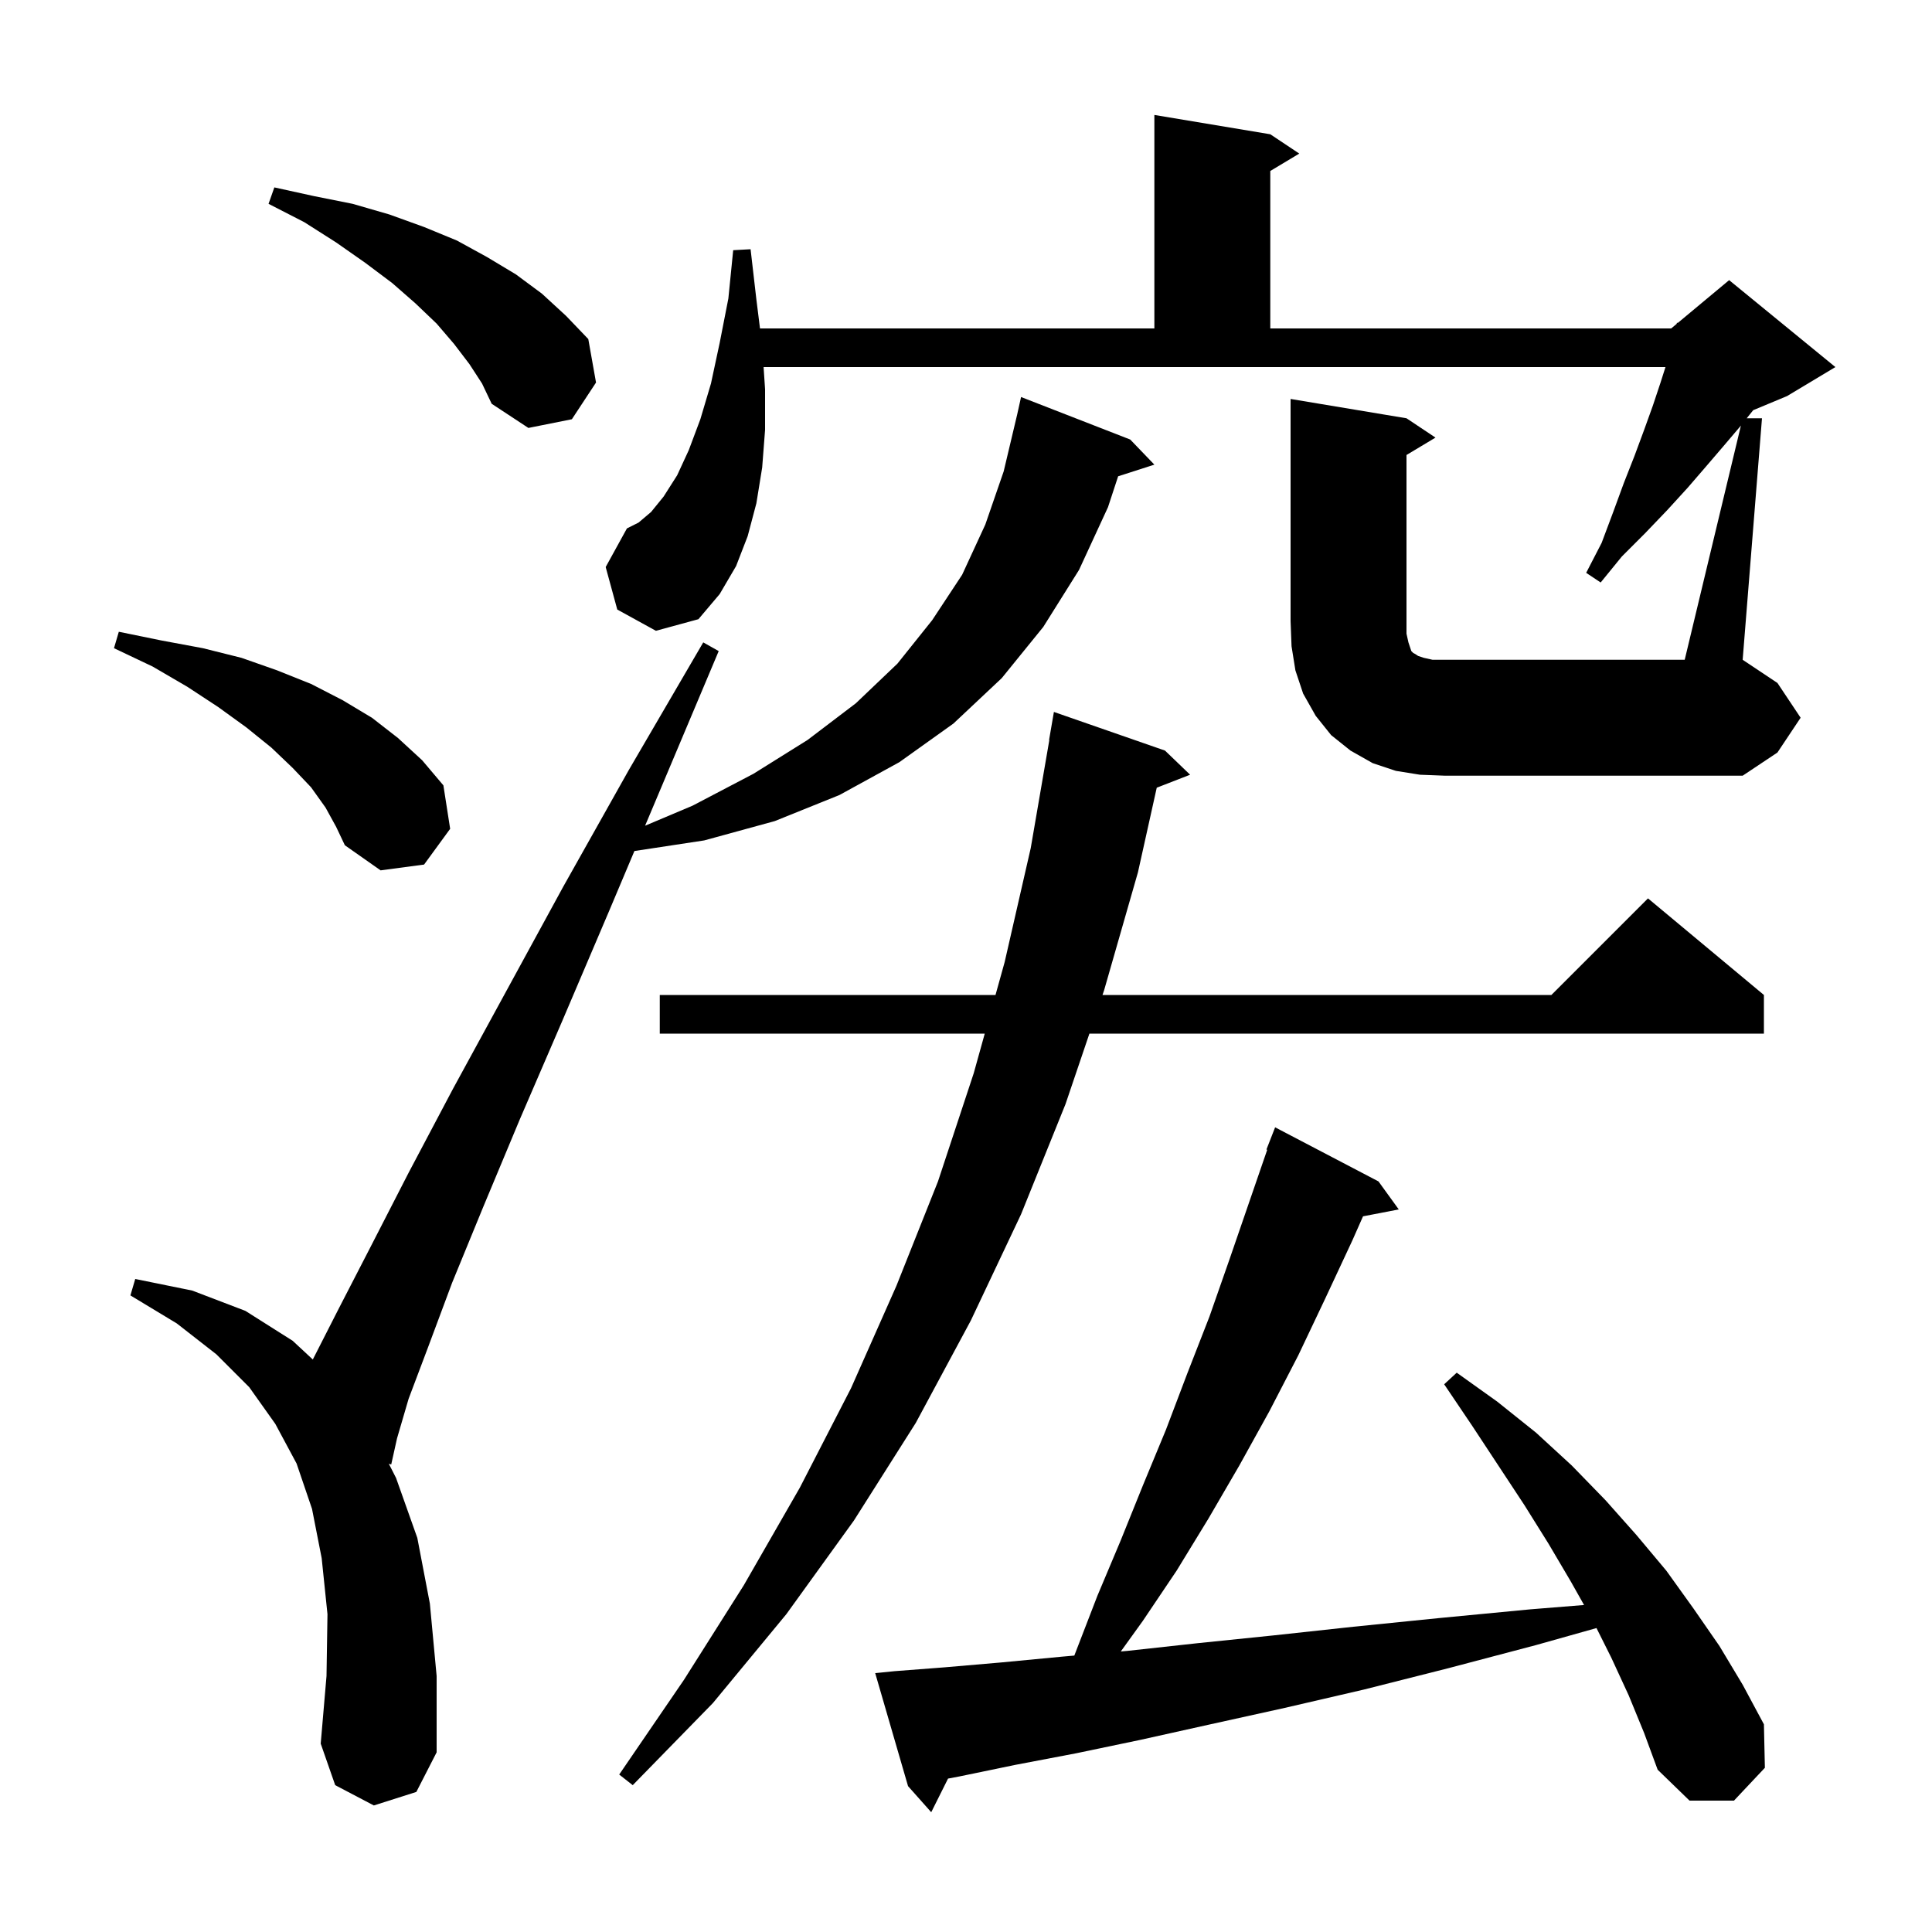 <svg xmlns="http://www.w3.org/2000/svg" xmlns:xlink="http://www.w3.org/1999/xlink" version="1.1" baseProfile="full" viewBox="0 0 200 200" width="200" height="200">
<g fill="black">
<path d="M 168.6 175.5 L 166.8 171.6 L 165.268 168.537 L 159.0 170.3 L 149.9 172.7 L 141.2 174.9 L 133.0 176.8 L 125.3 178.5 L 118.1 180.1 L 111.4 181.5 L 105.1 182.7 L 99.3 183.9 L 98.141 184.119 L 96.4 187.6 L 94.0 184.9 L 90.6 173.2 L 92.6 173.0 L 97.8 172.6 L 103.6 172.1 L 109.9 171.5 L 111.213 171.384 L 113.6 165.2 L 116.0 159.5 L 118.3 153.8 L 120.7 148.0 L 122.9 142.2 L 125.2 136.3 L 127.3 130.3 L 131.182 119.023 L 131.1 119.0 L 132.0 116.7 L 142.7 122.3 L 144.8 125.2 L 141.1 125.914 L 140.0 128.4 L 137.2 134.4 L 134.4 140.3 L 131.4 146.1 L 128.3 151.7 L 125.1 157.2 L 121.8 162.6 L 118.3 167.8 L 116.025 170.96 L 116.7 170.9 L 124.0 170.1 L 131.8 169.3 L 140.1 168.4 L 149.0 167.5 L 158.4 166.6 L 163.981 166.149 L 162.6 163.7 L 160.3 159.8 L 157.8 155.8 L 152.4 147.6 L 149.5 143.3 L 150.8 142.1 L 155.0 145.1 L 159.0 148.3 L 162.7 151.7 L 166.2 155.3 L 169.4 158.9 L 172.5 162.6 L 175.3 166.5 L 178.0 170.4 L 180.4 174.4 L 182.6 178.5 L 182.7 183.0 L 179.5 186.4 L 174.9 186.4 L 171.6 183.2 L 170.2 179.4 Z M 120.6 77.7 L 123.2 80.2 L 119.746 81.543 L 117.8 90.3 L 114.3 102.5 L 114.131 103.0 L 160.6 103.0 L 170.6 93.0 L 182.6 103.0 L 182.6 107.0 L 112.775 107.0 L 110.3 114.3 L 105.7 125.7 L 100.5 136.7 L 94.8 147.3 L 88.4 157.4 L 81.4 167.1 L 73.8 176.3 L 65.5 184.8 L 64.1 183.7 L 70.8 173.9 L 77.0 164.1 L 82.8 154.0 L 88.1 143.7 L 92.8 133.1 L 97.1 122.3 L 100.8 111.1 L 101.941 107.0 L 68.3 107.0 L 68.3 103.0 L 103.054 103.0 L 104.0 99.6 L 106.7 87.8 L 108.627 76.603 L 108.6 76.6 L 109.1 73.7 Z M 38.7 186.9 L 34.7 184.8 L 33.2 180.5 L 33.8 173.5 L 33.9 167.1 L 33.3 161.3 L 32.3 156.2 L 30.7 151.5 L 28.5 147.4 L 25.8 143.6 L 22.4 140.2 L 18.3 137.0 L 13.5 134.1 L 14.0 132.4 L 19.9 133.6 L 25.4 135.7 L 30.3 138.8 L 32.383 140.737 L 32.4 140.7 L 35.1 135.4 L 38.4 129.0 L 42.3 121.4 L 46.9 112.7 L 58.3 91.8 L 65.1 79.7 L 72.8 66.5 L 74.4 67.4 L 68.5 81.4 L 66.779 85.479 L 71.7 83.4 L 78.0 80.1 L 83.6 76.6 L 88.6 72.8 L 92.9 68.7 L 96.5 64.2 L 99.6 59.5 L 102.0 54.3 L 103.9 48.8 L 105.3 42.9 L 105.7 41.1 L 117.0 45.5 L 119.5 48.1 L 115.75 49.305 L 114.7 52.5 L 111.7 59.0 L 108.0 64.9 L 103.7 70.2 L 98.7 74.9 L 93.1 78.9 L 86.9 82.3 L 80.2 85.0 L 72.9 87.0 L 65.674 88.098 L 63.1 94.2 L 58.2 105.7 L 53.8 115.9 L 50.0 125.0 L 46.8 132.8 L 44.3 139.5 L 42.3 144.8 L 41.1 148.9 L 40.5 151.6 L 40.251 151.529 L 41.0 153.0 L 43.2 159.2 L 44.5 166.0 L 45.2 173.5 L 45.2 181.4 L 43.1 185.5 Z M 33.7 83.6 L 32.2 81.5 L 30.3 79.5 L 28.1 77.4 L 25.5 75.3 L 22.6 73.2 L 19.4 71.1 L 15.8 69.0 L 11.8 67.1 L 12.3 65.4 L 16.7 66.3 L 21.0 67.1 L 25.0 68.1 L 28.7 69.4 L 32.2 70.8 L 35.5 72.5 L 38.5 74.3 L 41.2 76.4 L 43.7 78.7 L 45.9 81.3 L 46.6 85.8 L 43.9 89.5 L 39.4 90.1 L 35.7 87.5 L 34.8 85.6 Z M 147.0 80.2 L 144.5 79.8 L 142.1 79.0 L 139.8 77.7 L 137.8 76.1 L 136.2 74.1 L 134.9 71.8 L 134.1 69.4 L 133.7 66.9 L 133.6 64.3 L 133.6 41.3 L 145.6 43.3 L 148.6 45.3 L 145.6 47.1 L 145.6 65.6 L 145.8 66.5 L 146.1 67.4 L 146.3 67.6 L 146.5 67.7 L 146.8 67.9 L 147.4 68.1 L 148.3 68.3 L 174.4 68.3 L 180.22 44.05 L 180.1 44.2 L 178.4 46.2 L 176.6 48.3 L 174.7 50.5 L 172.6 52.8 L 170.3 55.2 L 167.9 57.6 L 165.7 60.3 L 164.2 59.3 L 165.8 56.2 L 167.0 53.0 L 168.1 50.0 L 169.2 47.2 L 170.2 44.5 L 171.1 42.0 L 171.9 39.6 L 172.409 38.0 L 79.047 38.0 L 79.2 40.3 L 79.2 44.5 L 78.9 48.4 L 78.3 52.1 L 77.4 55.5 L 76.2 58.6 L 74.5 61.5 L 72.3 64.1 L 67.9 65.3 L 63.9 63.1 L 62.7 58.7 L 64.9 54.7 L 66.1 54.1 L 67.4 53.0 L 68.7 51.4 L 70.1 49.2 L 71.3 46.6 L 72.5 43.4 L 73.6 39.7 L 74.5 35.5 L 75.4 30.9 L 75.9 25.9 L 77.7 25.8 L 78.3 31.0 L 78.675 34.0 L 119.5 34.0 L 119.5 11.9 L 131.5 13.9 L 134.5 15.9 L 131.5 17.7 L 131.5 34.0 L 173.0 34.0 L 173.566 33.528 L 173.6 33.4 L 173.676 33.436 L 179.0 29.0 L 190.0 38.0 L 185.0 41.0 L 181.49 42.462 L 180.82 43.3 L 182.4 43.3 L 180.4 68.3 L 184.0 70.7 L 186.4 74.3 L 184.0 77.9 L 180.4 80.3 L 149.6 80.3 Z M 48.6 37.7 L 47.0 35.6 L 45.2 33.5 L 43.0 31.4 L 40.6 29.3 L 37.8 27.2 L 34.8 25.1 L 31.5 23.0 L 27.8 21.1 L 28.4 19.4 L 32.5 20.3 L 36.5 21.1 L 40.3 22.2 L 43.9 23.5 L 47.3 24.9 L 50.4 26.6 L 53.4 28.4 L 56.1 30.4 L 58.6 32.7 L 60.9 35.1 L 61.7 39.6 L 59.2 43.4 L 54.7 44.3 L 50.9 41.8 L 49.9 39.7 Z " />
</g>
</svg>
